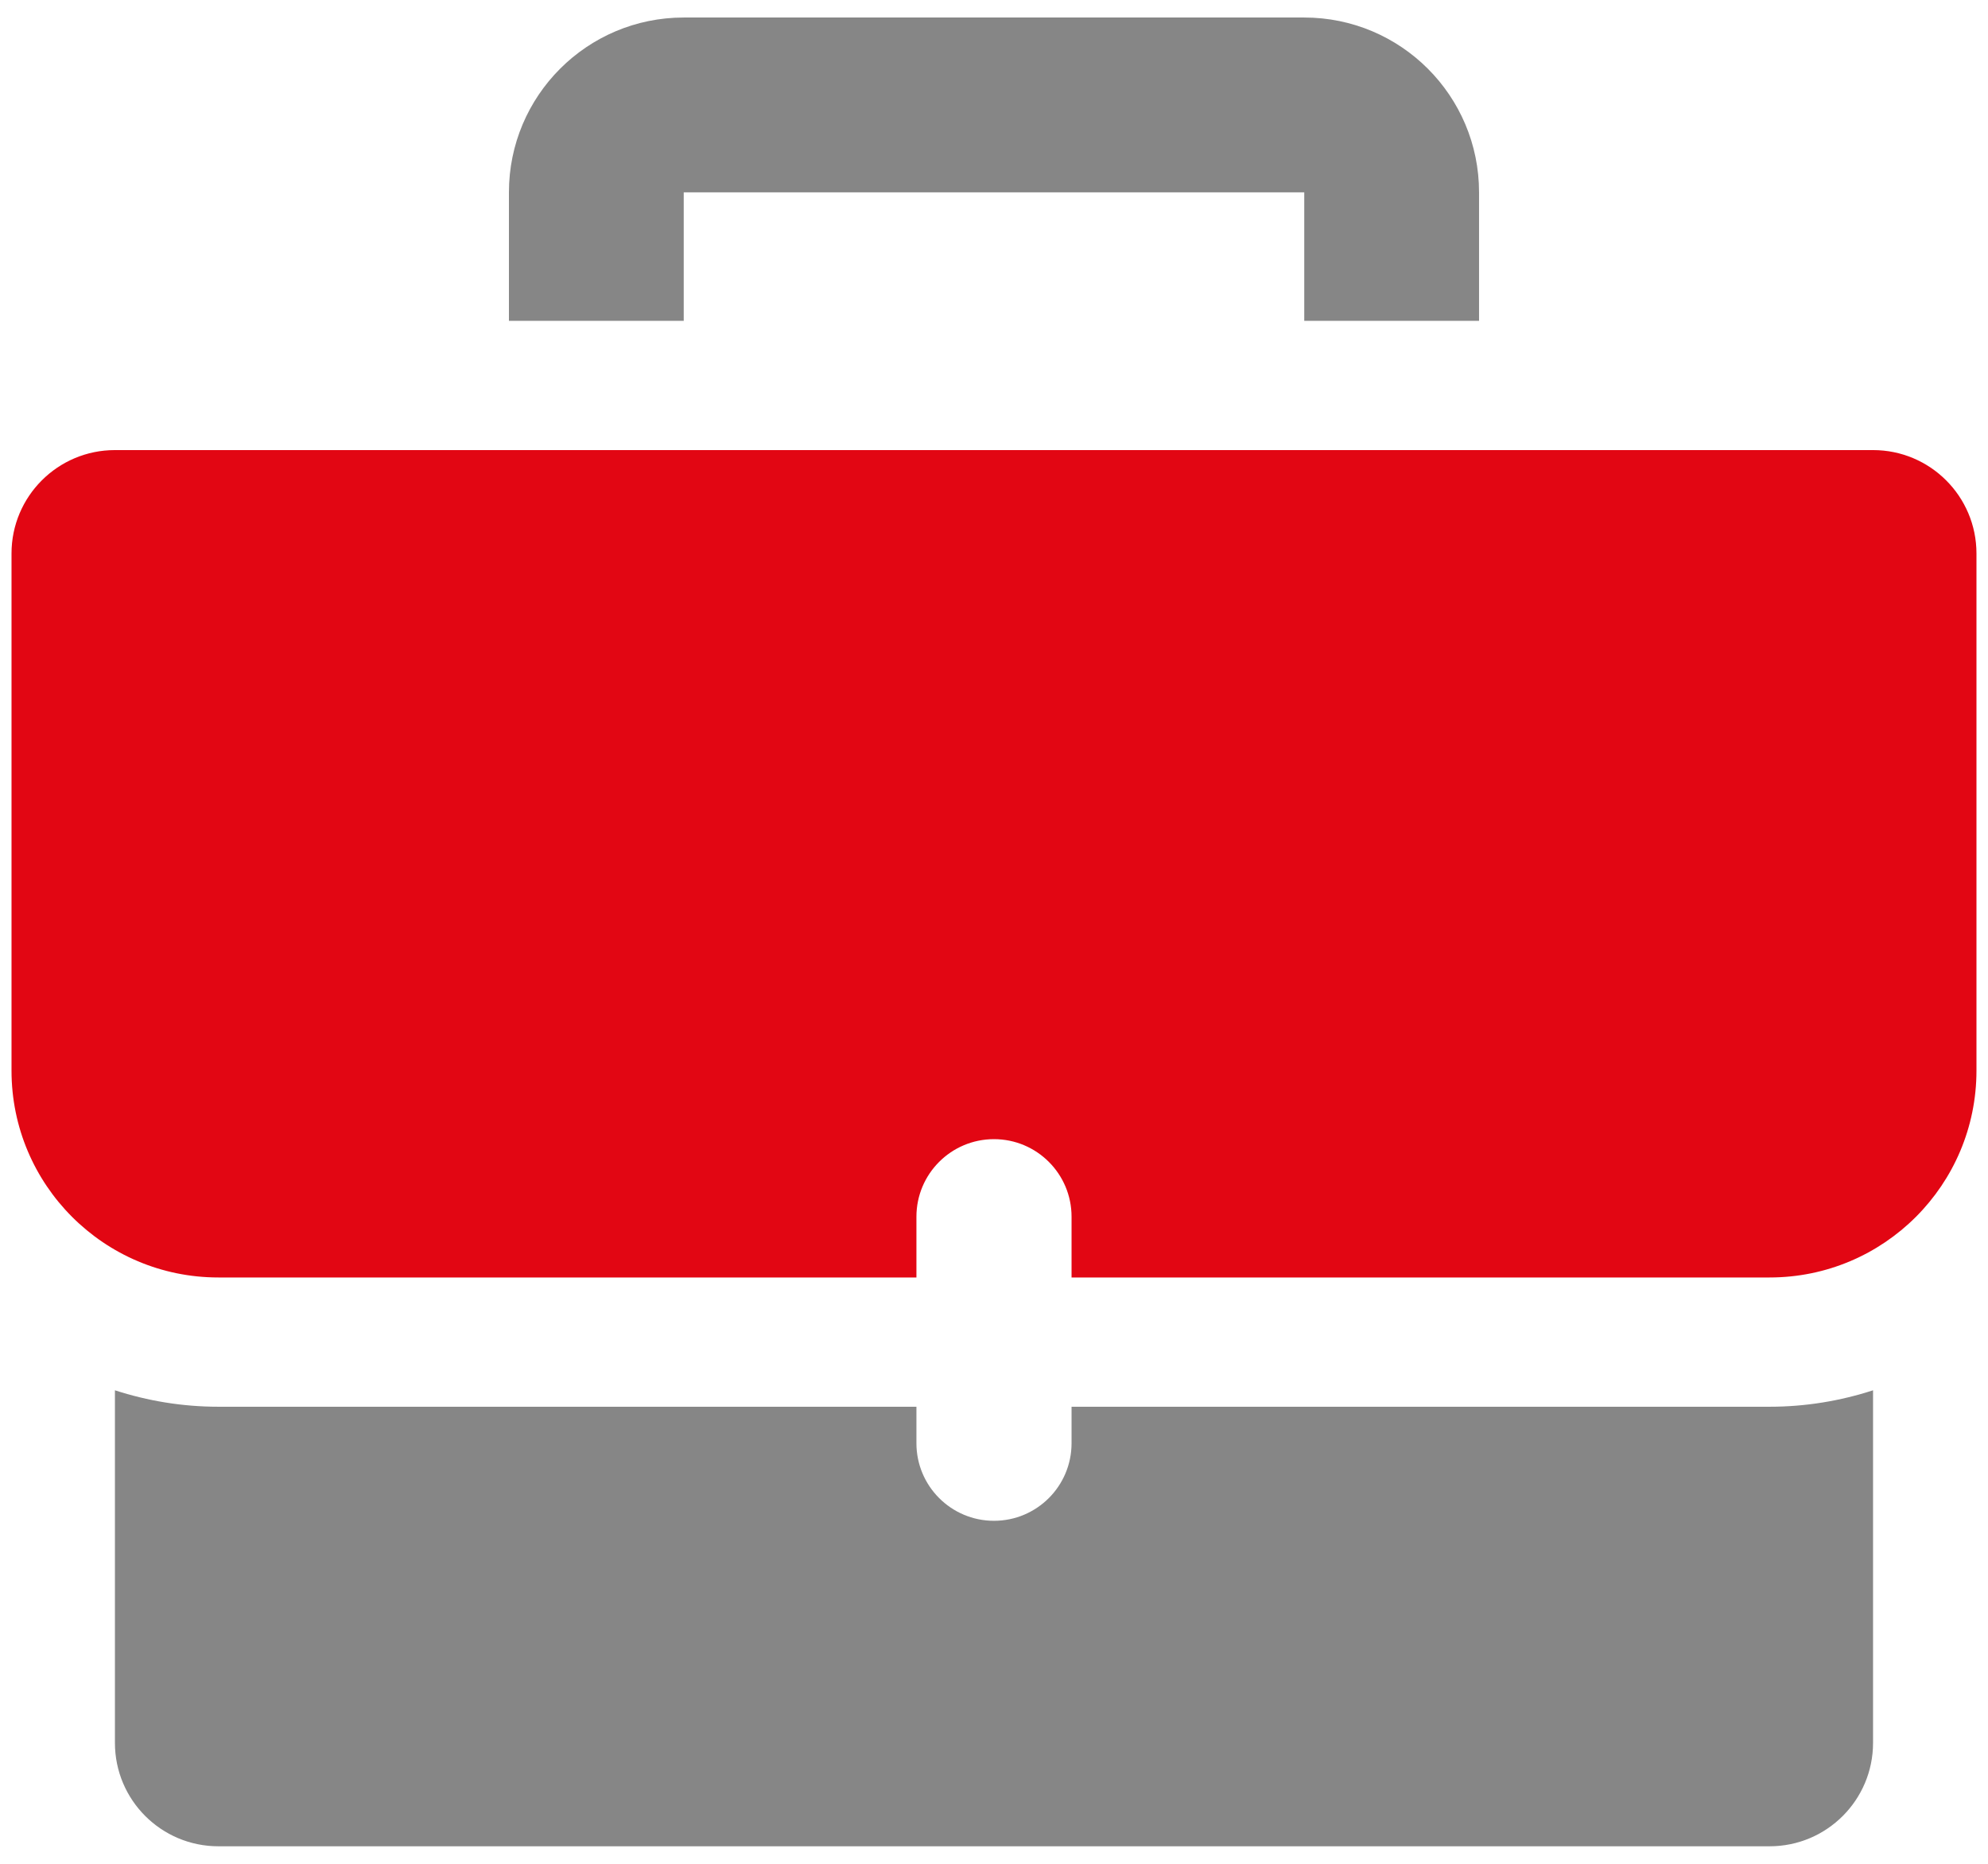 <svg width="96" height="90" viewBox="0 0 96 90" fill="none" xmlns="http://www.w3.org/2000/svg">
<path d="M62.982 0.846H33.017C28.355 0.846 24.576 4.625 24.576 9.287V15.492H33.017V9.287H62.982V15.492H71.423V9.287C71.423 4.625 67.644 0.846 62.982 0.846Z" fill="#868686"/>
<path d="M51.745 67.929V69.691C51.745 71.76 50.068 73.437 47.999 73.437C45.931 73.437 44.254 71.76 44.254 69.691V67.929H10.544C8.801 67.929 7.125 67.646 5.55 67.135V84.16C5.55 86.918 7.786 89.154 10.544 89.154H85.455C88.213 89.154 90.449 86.918 90.449 84.16V67.135C88.874 67.646 87.198 67.929 85.455 67.929H51.745Z" fill="#868686"/>
<path d="M90.449 21.734H5.55C2.792 21.734 0.556 23.97 0.556 26.728V51.699C0.556 57.215 5.027 61.687 10.544 61.687H44.254V58.753C44.254 56.685 45.931 55.008 47.999 55.008C50.068 55.008 51.745 56.685 51.745 58.753V61.687H85.455C90.971 61.687 95.443 57.215 95.443 51.699V26.728C95.443 23.97 93.207 21.734 90.449 21.734Z" fill="#E20613"/>
</svg>

